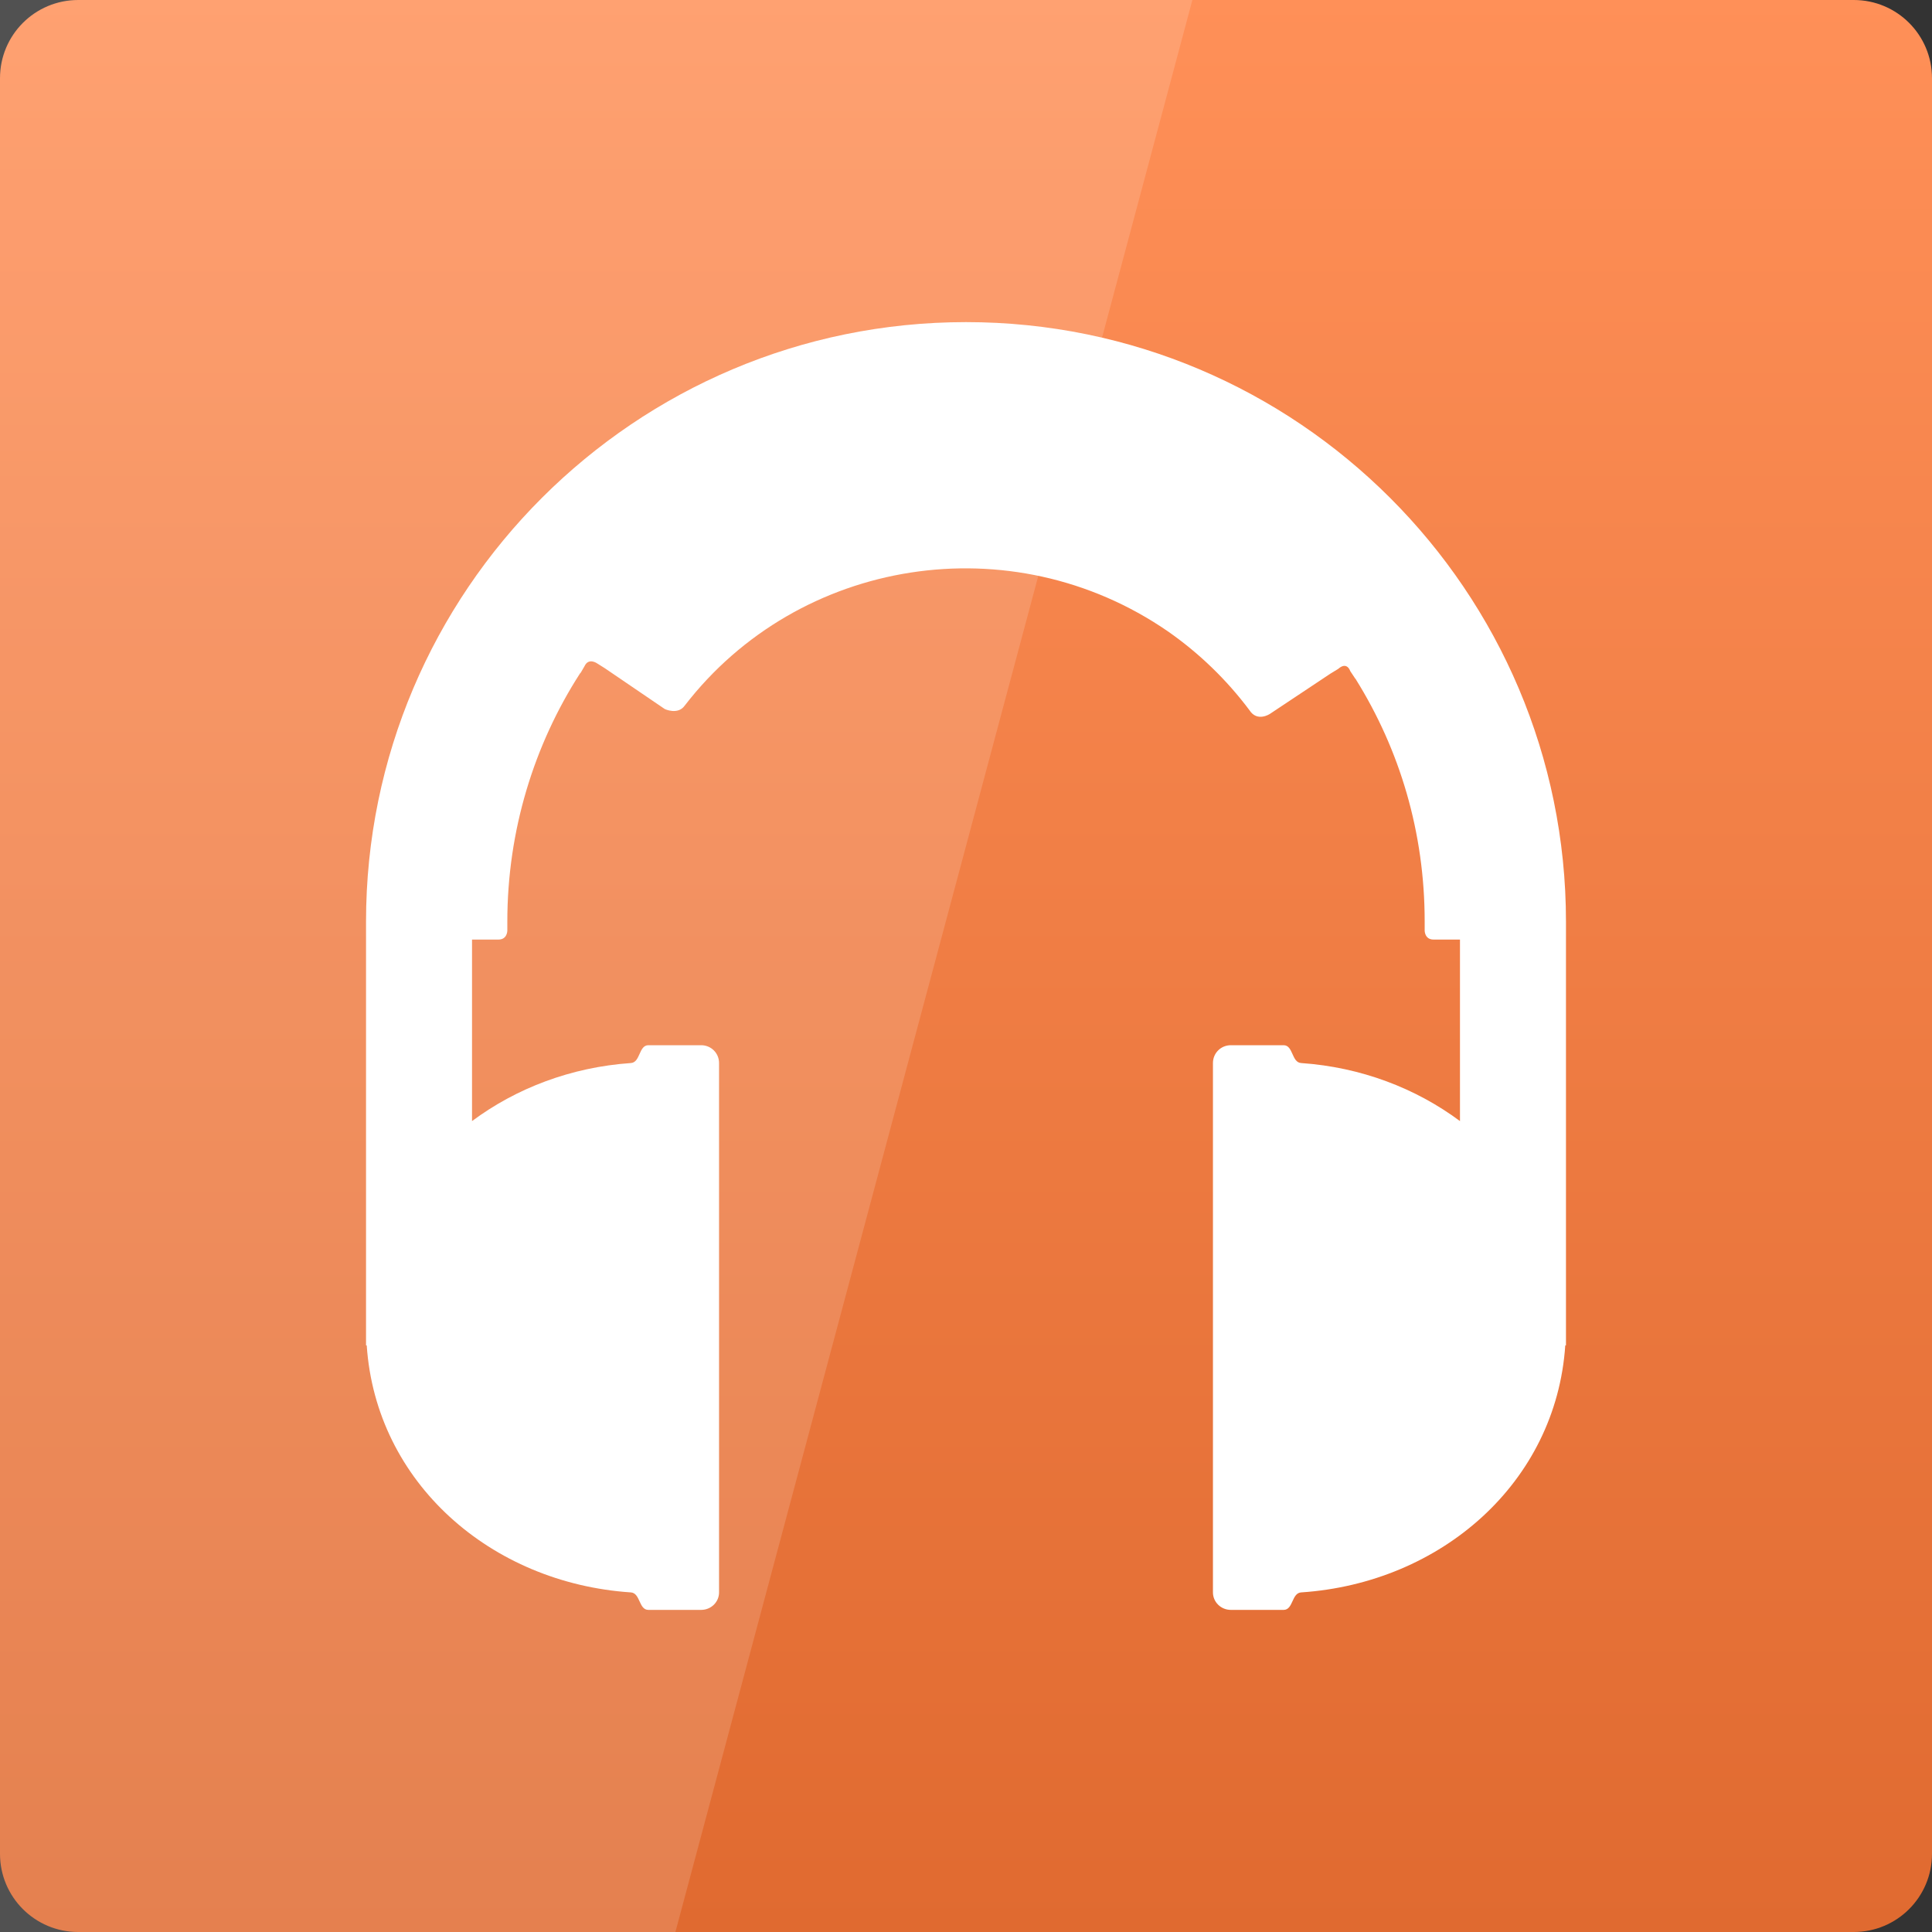 <svg width="22" xmlns="http://www.w3.org/2000/svg" height="22" viewBox="0 0 22 22" xmlns:xlink="http://www.w3.org/1999/xlink">
<rect x="0" y="0" width="22" height="22" fill="#333333" stroke="none"/>
<defs>
<linearGradient gradientTransform="matrix(.458 0 0 .458 0 -460.333)" id="linear0" y1="1053.158" y2="1004.847" gradientUnits="userSpaceOnUse" x2="0">
<stop offset="0" style="stop-color:#e06a30"/>
<stop offset="1" style="stop-color:#ff9058"/>
</linearGradient>
</defs>
<path style="fill:url(#linear0)" d="M 0.891 0 L 21.109 0 C 21.602 0 22 0.398 22 0.891 L 22 21.109 C 22 21.602 21.602 22 21.109 22 L 0.891 22 C 0.398 22 0 21.602 0 21.109 L 0 0.891 C 0 0.398 0.398 0 0.891 0 Z "/>
<g style="fill:#fff">
<path d="M 11 3.668 C 7.23 3.668 4.168 6.73 4.168 10.496 L 4.168 15.32 L 4.176 15.32 C 4.281 16.883 5.59 18.027 7.184 18.133 C 7.293 18.141 7.273 18.332 7.383 18.332 L 7.984 18.332 C 8.098 18.332 8.188 18.242 8.188 18.133 L 8.188 12.105 C 8.188 11.992 8.098 11.902 7.984 11.902 L 7.383 11.902 C 7.273 11.902 7.293 12.098 7.184 12.105 C 6.504 12.152 5.879 12.391 5.375 12.766 L 5.375 10.699 L 5.676 10.699 C 5.777 10.699 5.777 10.598 5.777 10.598 L 5.777 10.496 C 5.777 9.457 6.082 8.48 6.605 7.668 L 6.613 7.66 L 6.656 7.586 C 6.703 7.484 6.801 7.555 6.801 7.555 L 6.887 7.609 L 7.57 8.074 C 7.57 8.074 7.719 8.145 7.797 8.035 C 9.098 6.348 11.52 5.965 13.297 7.188 C 13.656 7.438 13.969 7.742 14.227 8.086 C 14.316 8.227 14.461 8.129 14.461 8.129 L 15.148 7.672 L 15.238 7.617 C 15.34 7.527 15.375 7.641 15.375 7.641 L 15.434 7.73 L 15.438 7.73 L 15.438 7.734 C 15.938 8.535 16.223 9.477 16.223 10.492 C 16.223 10.492 16.223 10.496 16.223 10.496 C 16.223 10.52 16.223 10.598 16.223 10.598 C 16.223 10.598 16.223 10.699 16.324 10.699 L 16.625 10.699 L 16.625 12.766 C 16.121 12.391 15.496 12.152 14.816 12.105 C 14.707 12.098 14.727 11.902 14.617 11.902 L 14.016 11.902 C 13.902 11.902 13.812 11.992 13.812 12.105 L 13.812 18.133 C 13.812 18.242 13.902 18.332 14.016 18.332 L 14.617 18.332 C 14.727 18.332 14.707 18.141 14.816 18.133 C 16.41 18.027 17.719 16.883 17.824 15.32 L 17.832 15.32 L 17.832 10.496 C 17.832 6.73 14.77 3.668 11 3.668 Z "/>
<path style="fill-opacity:.149" d="M 0 0 L 0 22 L 7.691 22 L 13.578 0 Z "/>
</g>
</svg>

